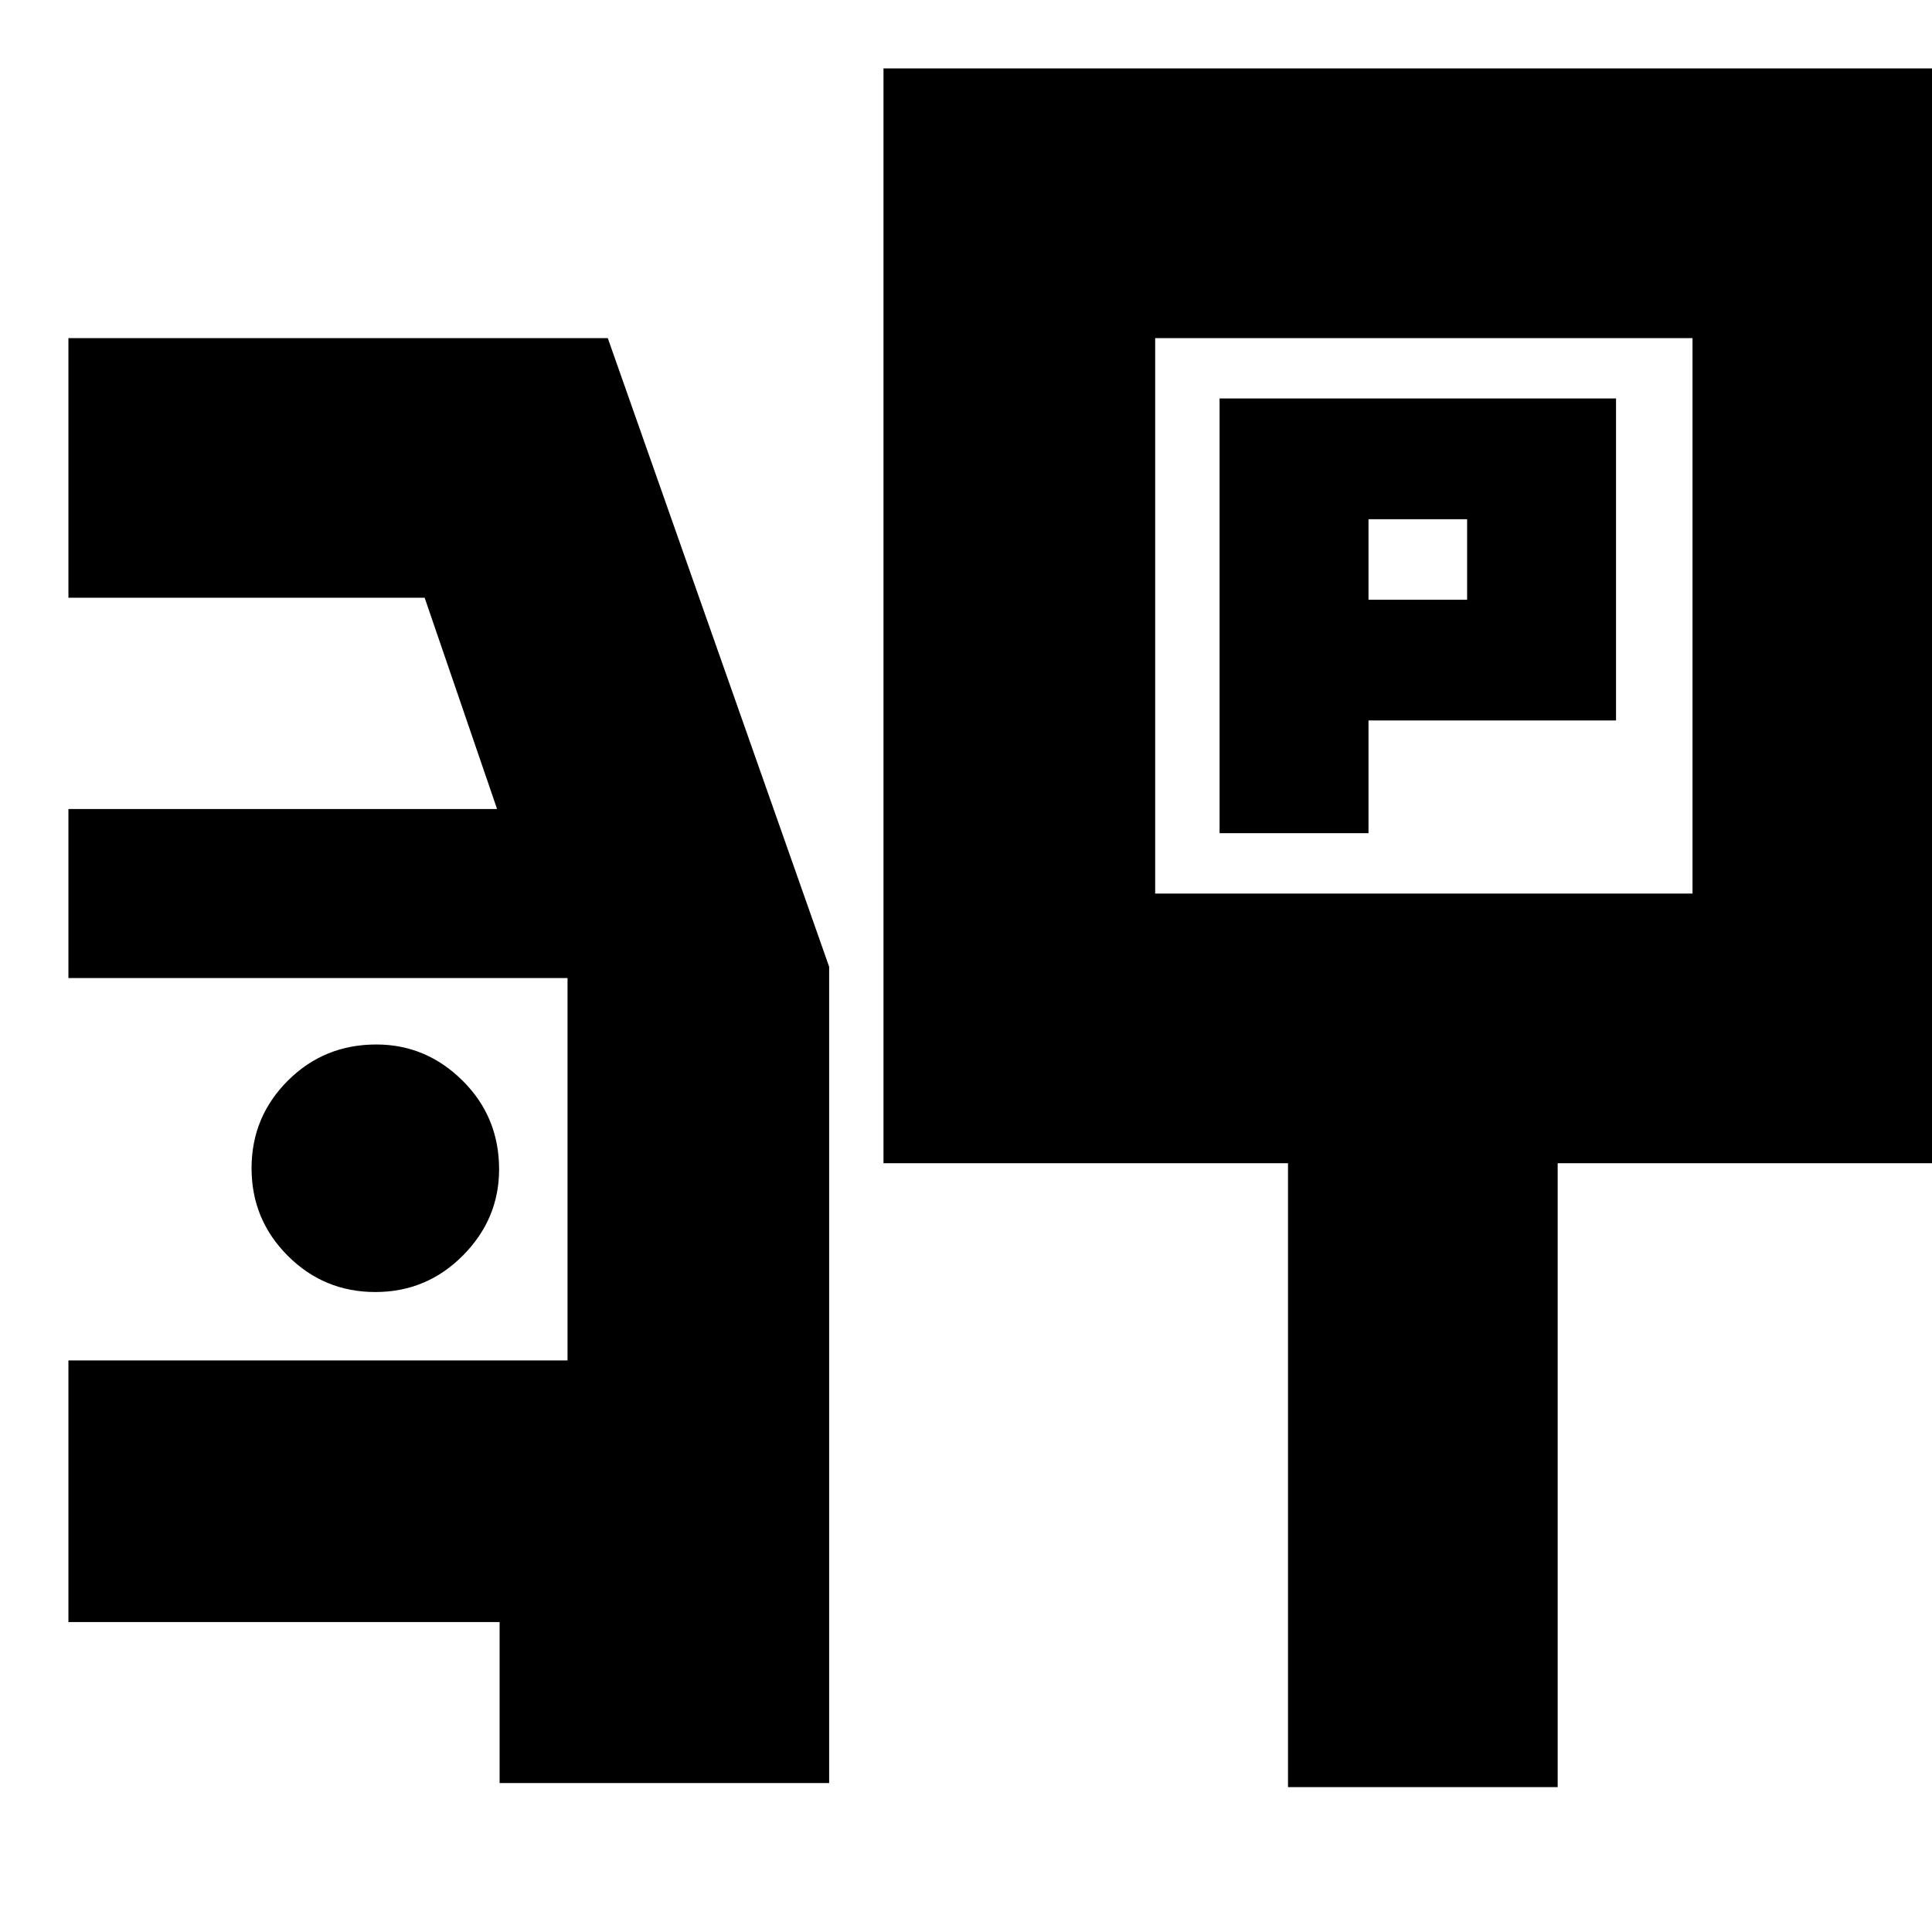 <svg xmlns="http://www.w3.org/2000/svg" height="24" viewBox="0 -960 960 960" width="24"><path d="M606-546h74v-56h123v-160H606v216Zm74-116v-40h49v40h-49ZM439-382v-544h536v544H774v310H640v-310H439Zm135-134h267v-276H574v276ZM248.25-74v-80H34v-130h248v-190H34v-84h213l-36-105H34v-129h268l110 312.37V-74H248.25ZM186.5-318q25.5 0 43.5-18.13 18-18.12 18-42.87 0-26-18.12-44-18.13-18-42.88-18-26 0-44 18t-18 43.5q0 25.5 18 43.5t43.5 18ZM708-654Z"/></svg>